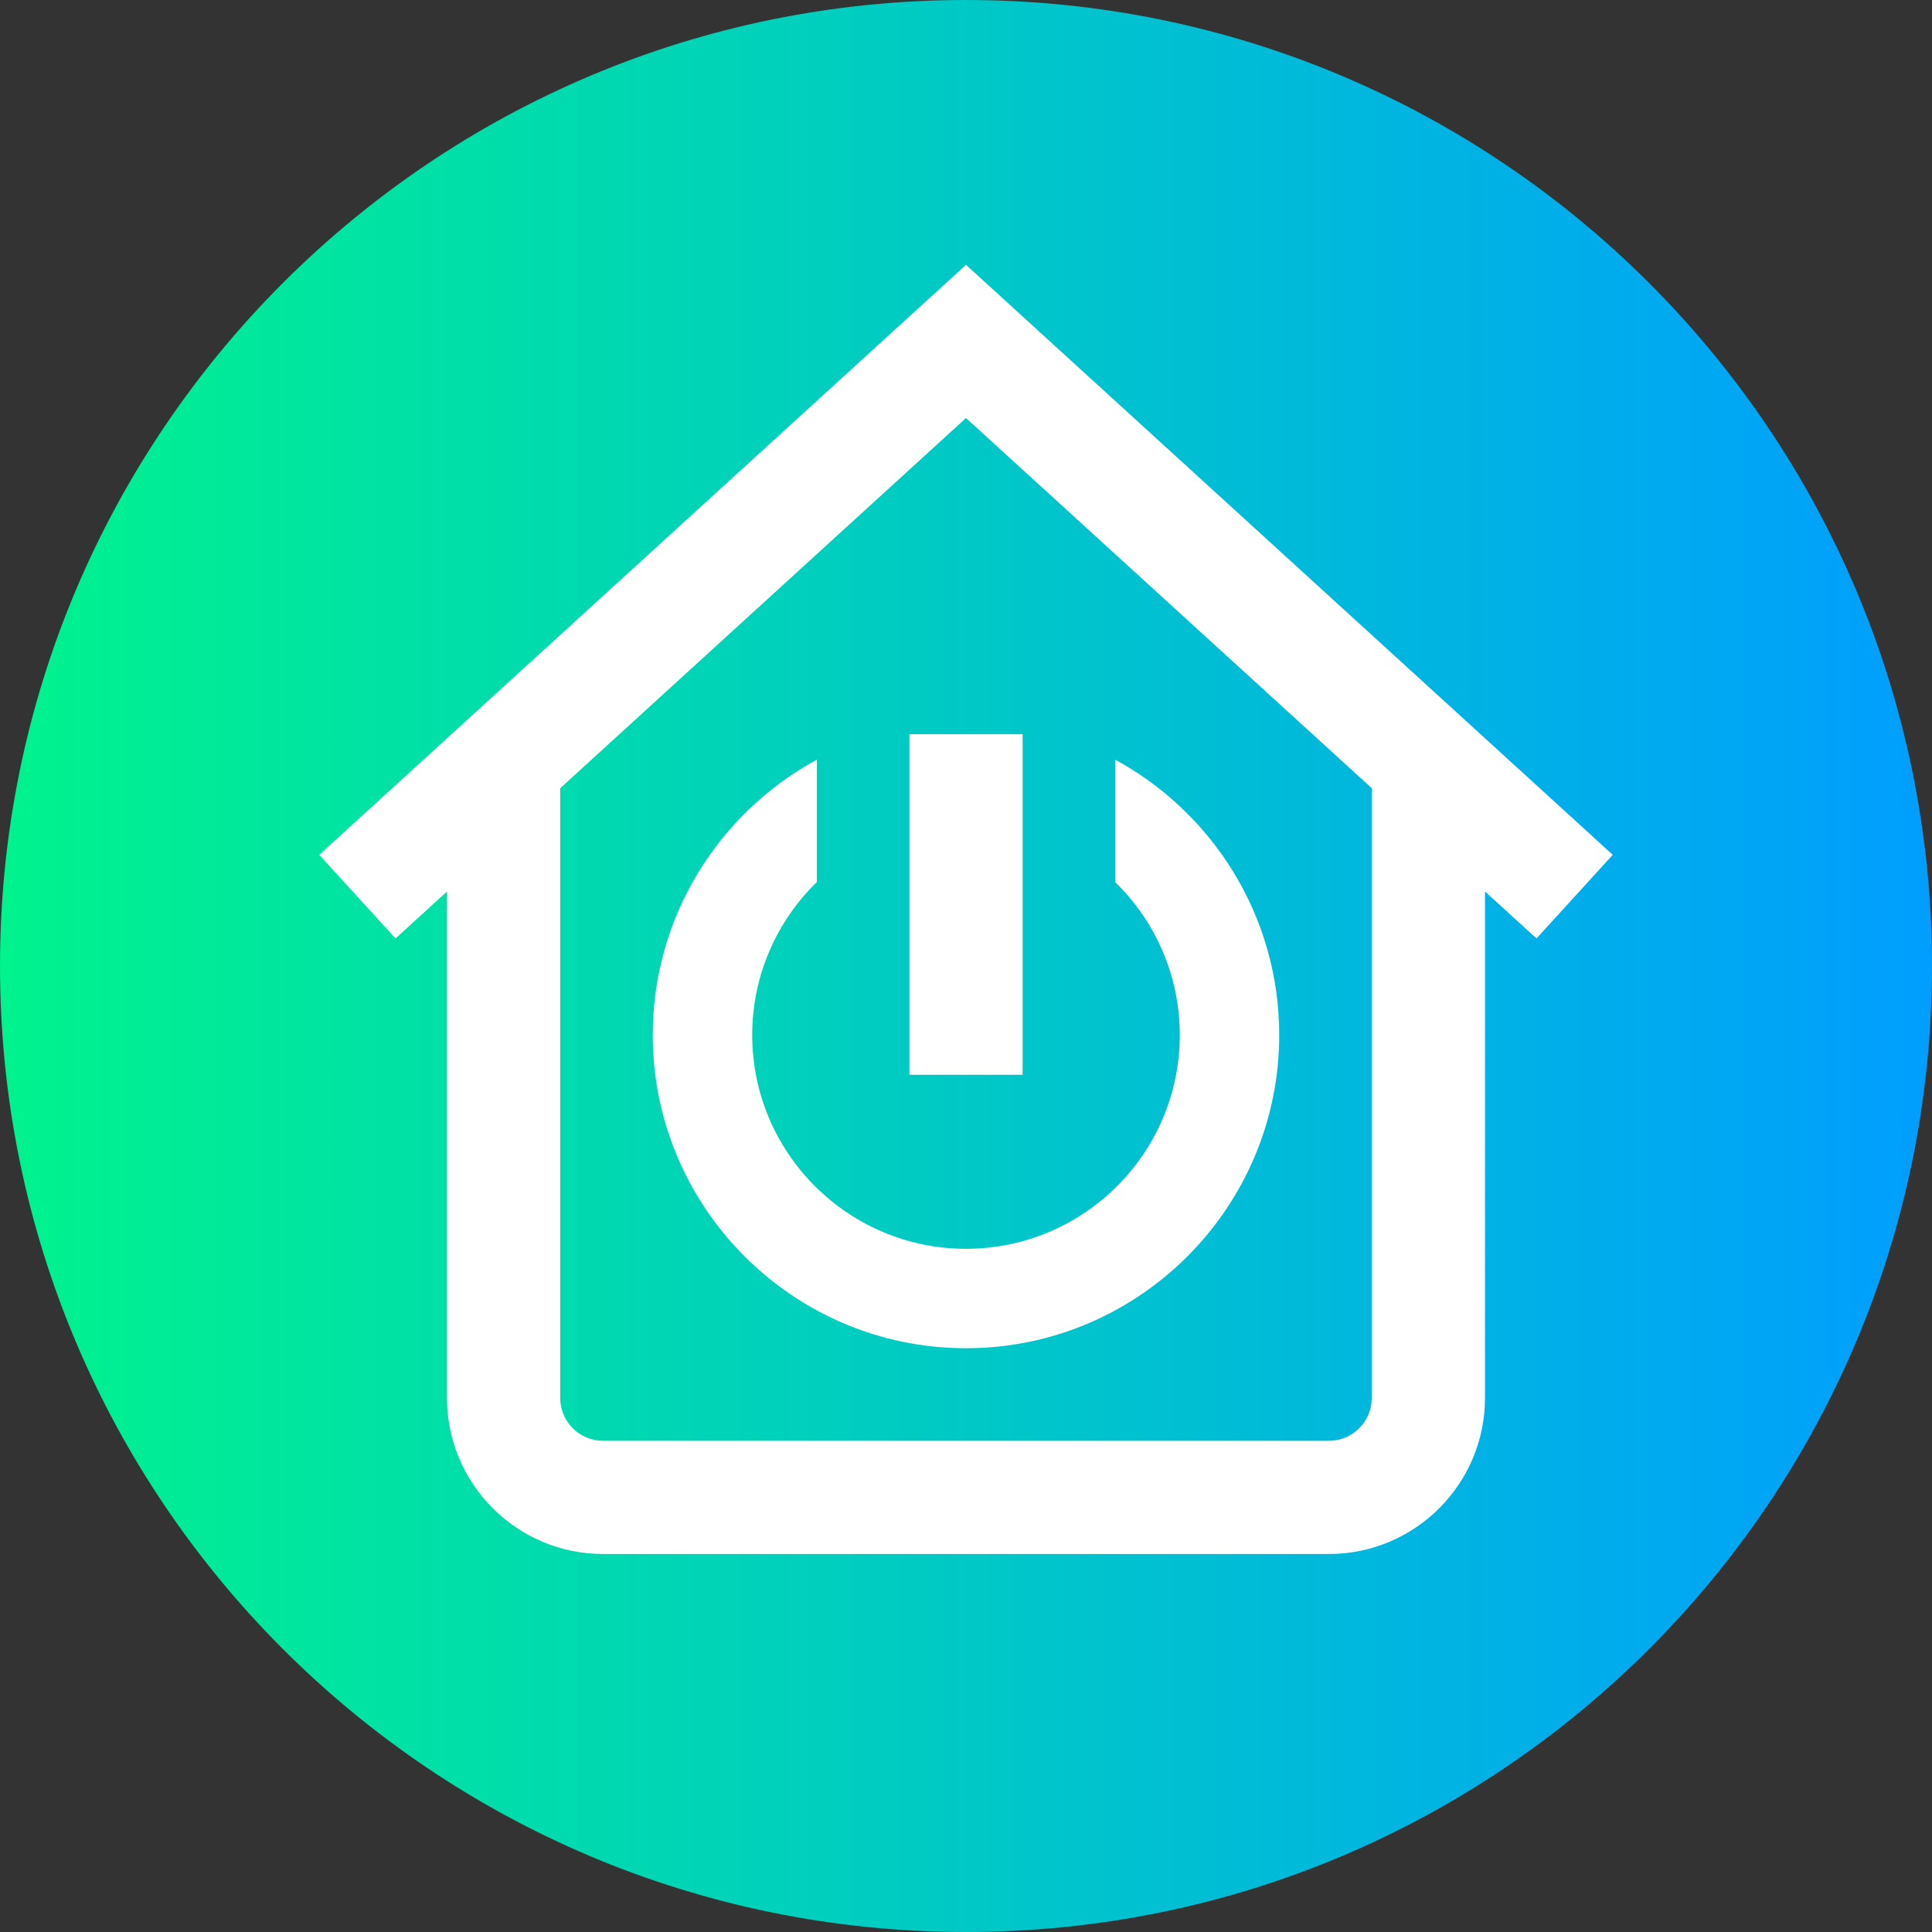 <svg height="512pt" viewBox="0 0 512 512" width="512pt" xmlns="http://www.w3.org/2000/svg" xmlns:xlink="http://www.w3.org/1999/xlink"><rect x="0" y="0" width="512" height="512" fill="#333333" stroke="none"/><linearGradient id="a" gradientUnits="userSpaceOnUse" x1="0" x2="512" y1="256" y2="256"><stop offset="0" stop-color="#00f38d"/><stop offset="1" stop-color="#009eff"/></linearGradient><path d="m512 256c0 141.387-114.613 256-256 256s-256-114.613-256-256 114.613-256 256-256 256 114.613 256 256zm0 0" fill="url(#a)"/><g fill="#fff"><path d="m427.398 226.539-171.398-156.363-171.398 156.363 20.219 22.164 13.641-12.445v134.215c0 22.801 18.551 41.352 41.352 41.352h192.375c22.801 0 41.352-18.551 41.352-41.352v-134.215l13.645 12.445zm-63.859 143.934c0 6.262-5.094 11.352-11.352 11.352h-192.375c-6.258 0-11.352-5.09-11.352-11.352v-161.586l107.539-98.105 107.539 98.109zm0 0"/><path d="m241 194.57h30v90.258h-30zm0 0"/><path d="m256 330.945c-31.242 0-56.656-25.418-56.656-56.66 0-15.875 6.57-30.238 17.129-40.535v-32.441c-25.879 14.07-43.484 41.508-43.484 72.977 0 45.773 37.238 83.012 83.012 83.012 45.77 0 83.008-37.238 83.008-83.012 0-31.469-17.602-58.906-43.48-72.977v32.441c10.555 10.297 17.129 24.66 17.129 40.535 0 31.242-25.414 56.66-56.656 56.66zm0 0"/></g></svg>